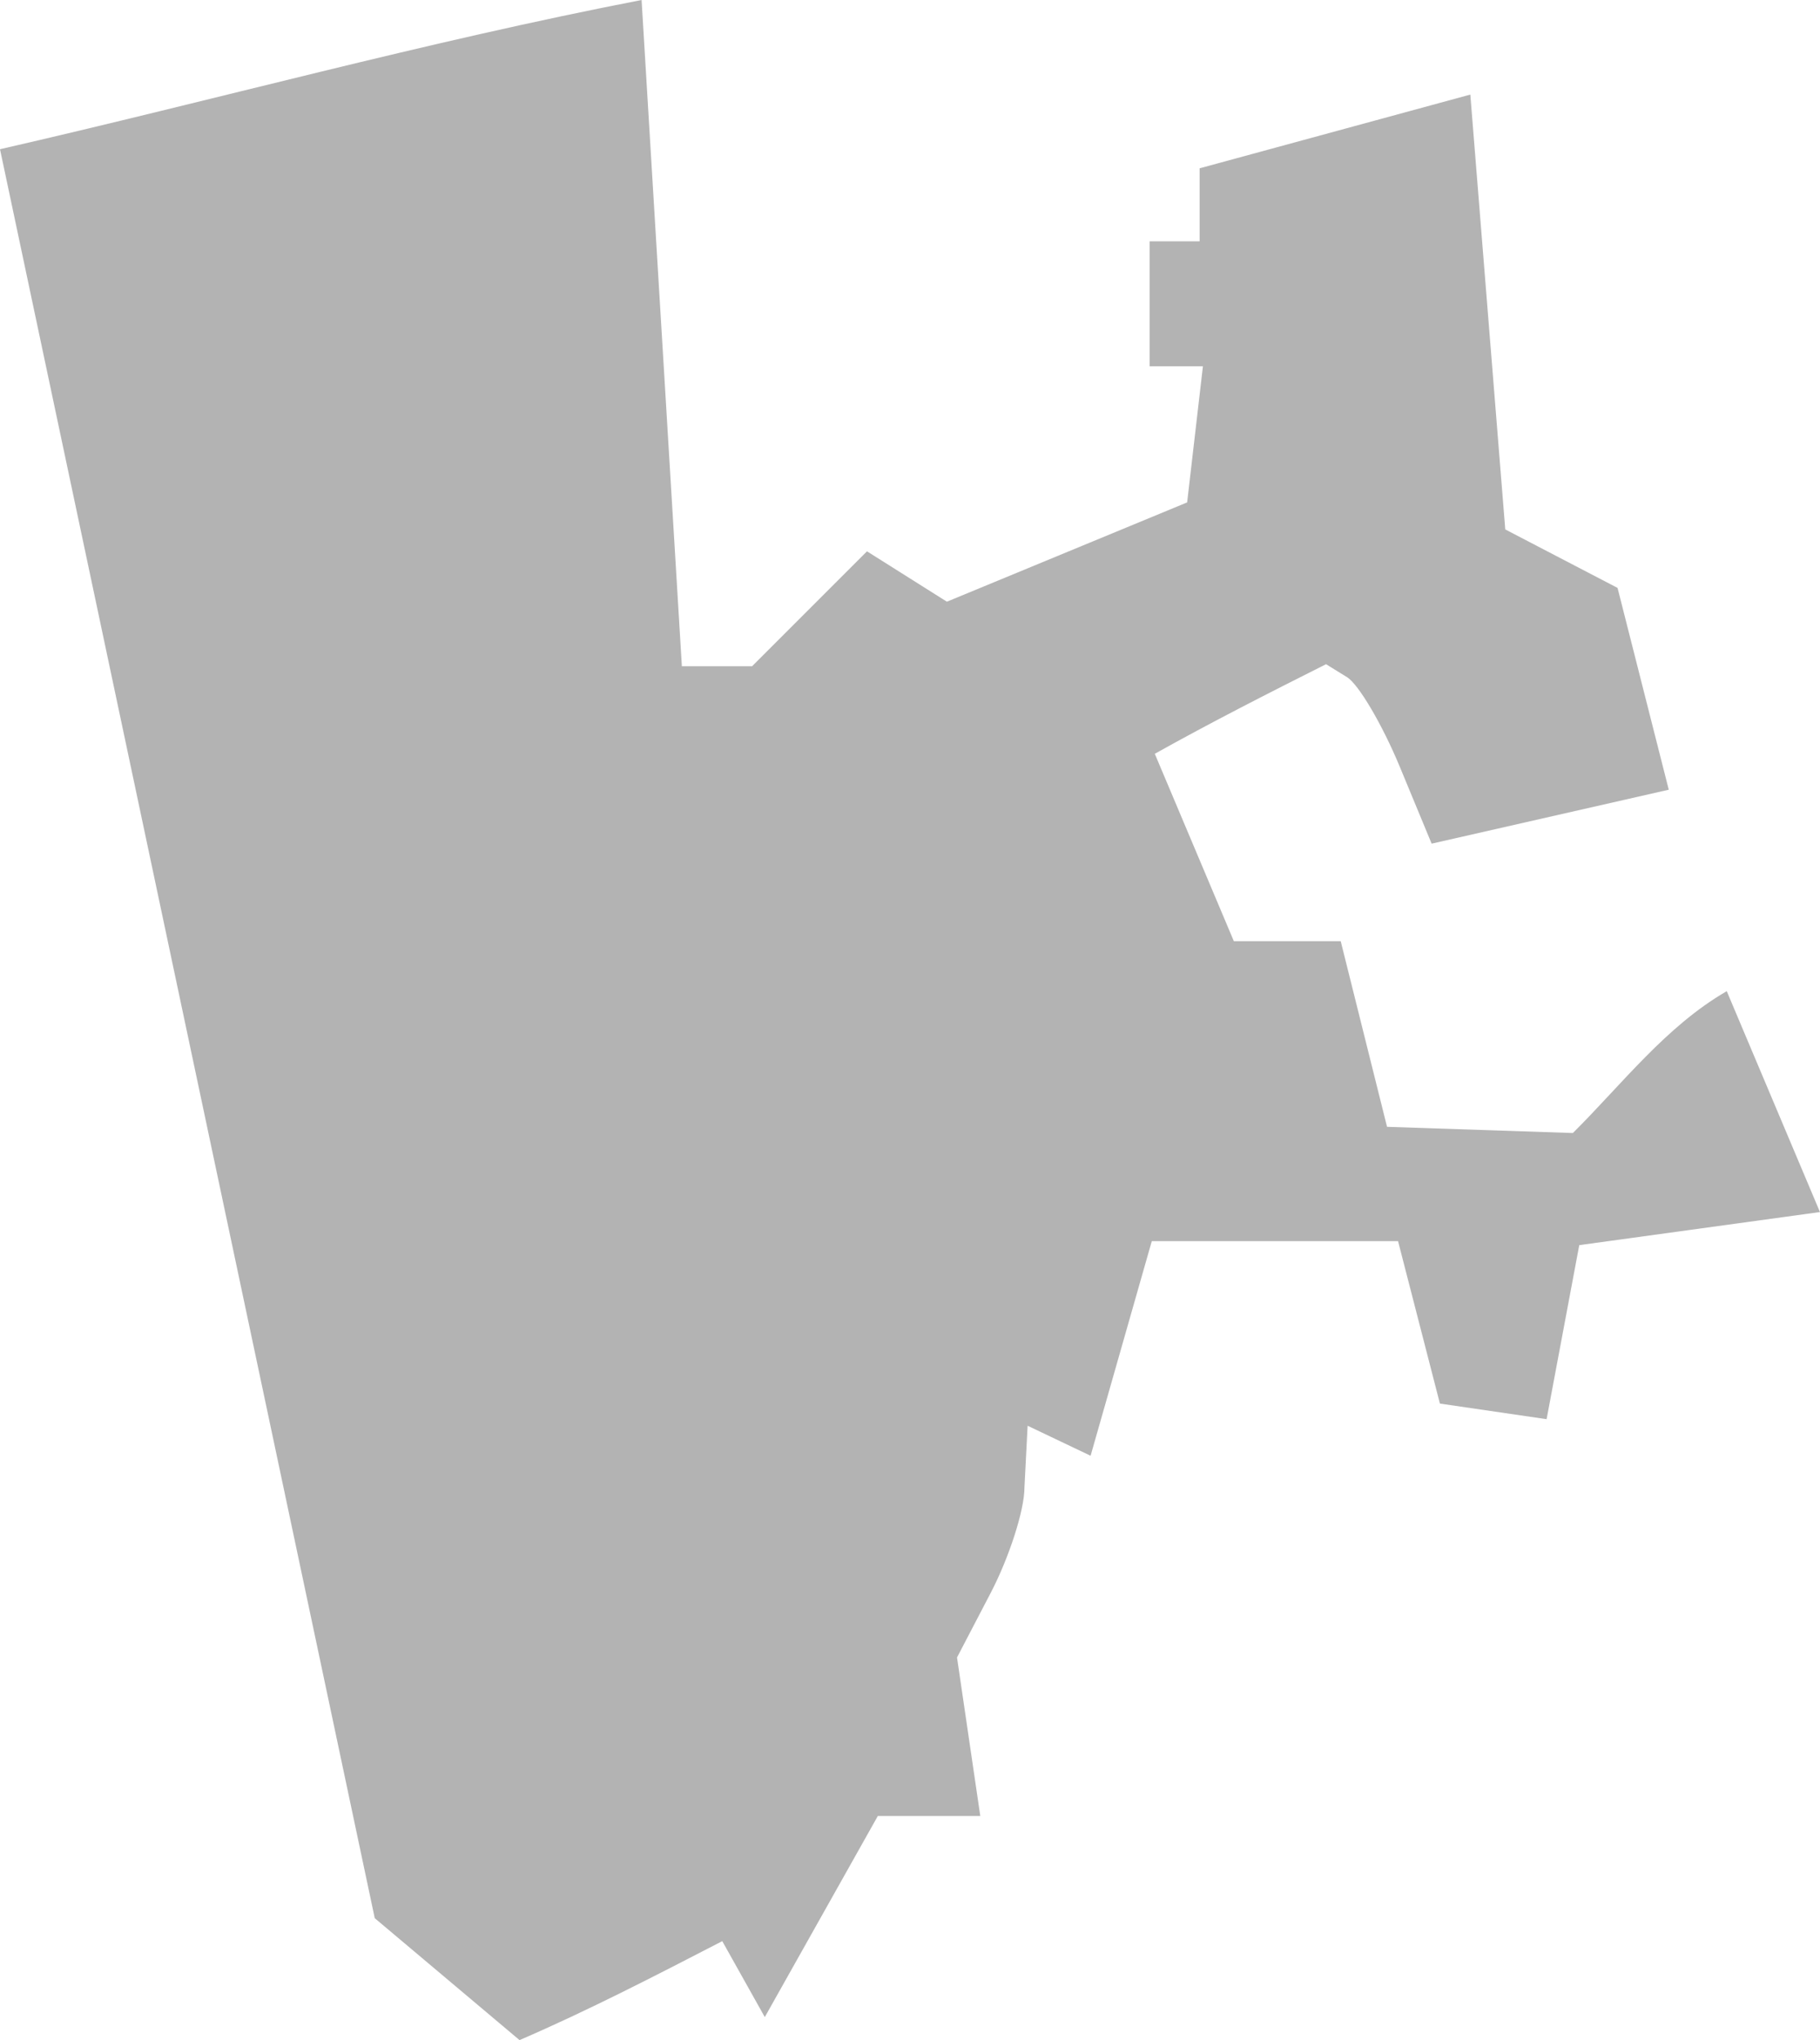 <?xml version="1.0" encoding="UTF-8" standalone="no"?>
<svg
   xmlns:dc="http://purl.org/dc/elements/1.1/"
   xmlns:cc="http://creativecommons.org/ns#"
   xmlns:rdf="http://www.w3.org/1999/02/22-rdf-syntax-ns#"
   xmlns:svg="http://www.w3.org/2000/svg"
   xmlns="http://www.w3.org/2000/svg"
   xmlns:sodipodi="http://sodipodi.sourceforge.net/DTD/sodipodi-0.dtd"
   xmlns:inkscape="http://www.inkscape.org/namespaces/inkscape"
   version="1.0"
   width="41.3"
   height="46.292"
   id="svg2"
   sodipodi:docname="CT_5.svg"
   inkscape:version="0.92.2 5c3e80d, 2017-08-06">
  <defs
     id="defs38" />
  <sodipodi:namedview
     pagecolor="#ffffff"
     bordercolor="#666666"
     borderopacity="1"
     objecttolerance="10"
     gridtolerance="10"
     guidetolerance="10"
     inkscape:pageopacity="0"
     inkscape:pageshadow="2"
     inkscape:window-width="640"
     inkscape:window-height="480"
     id="namedview36"
     showgrid="false"
     inkscape:zoom="0.12542268"
     inkscape:cx="-1067.0991"
     inkscape:cy="-352.37183"
     inkscape:window-x="0"
     inkscape:window-y="0"
     inkscape:window-maximized="0"
     inkscape:current-layer="svg2" />
  <path
     d="M 11.79,46.292 8.504,43.525 0,3.386 C 4.855,2.274 9.667,0.946 14.559,0 l 0.914,15.118 h 1.593 l 2.608,-2.608 1.813,1.143 L 26.939,11.4 27.297,8.312 H 26.088 V 5.476 h 1.134 V 3.819 l 6.143,-1.673 0.793,9.867 2.548,1.327 1.162,4.579 -5.381,1.224 -0.721,-1.741 c -0.397,-0.958 -0.936,-1.874 -1.198,-2.036 l -0.477,-0.295 c -1.306,0.657 -2.61,1.319 -3.886,2.033 l 1.794,4.252 h 2.425 l 1.051,4.212 4.217,0.141 c 1.121,-1.114 2.113,-2.422 3.492,-3.219 l 2.115,5.012 -5.462,0.751 -0.741,3.949 -2.421,-0.354 -0.95,-3.686 h -5.588 l -1.389,4.87 -1.429,-0.681 -0.072,1.406 c 0,0.509 -0.347,1.584 -0.767,2.389 l -0.763,1.463 0.528,3.597 h -2.325 l -2.565,4.563 -0.965,-1.723 c -1.518,0.784 -3.035,1.57 -4.602,2.246 z"
     style="fill:#b3b3b3;fill-opacity:1"
     id="CT_5"
     inkscape:connector-curvature="0" />
</svg>
